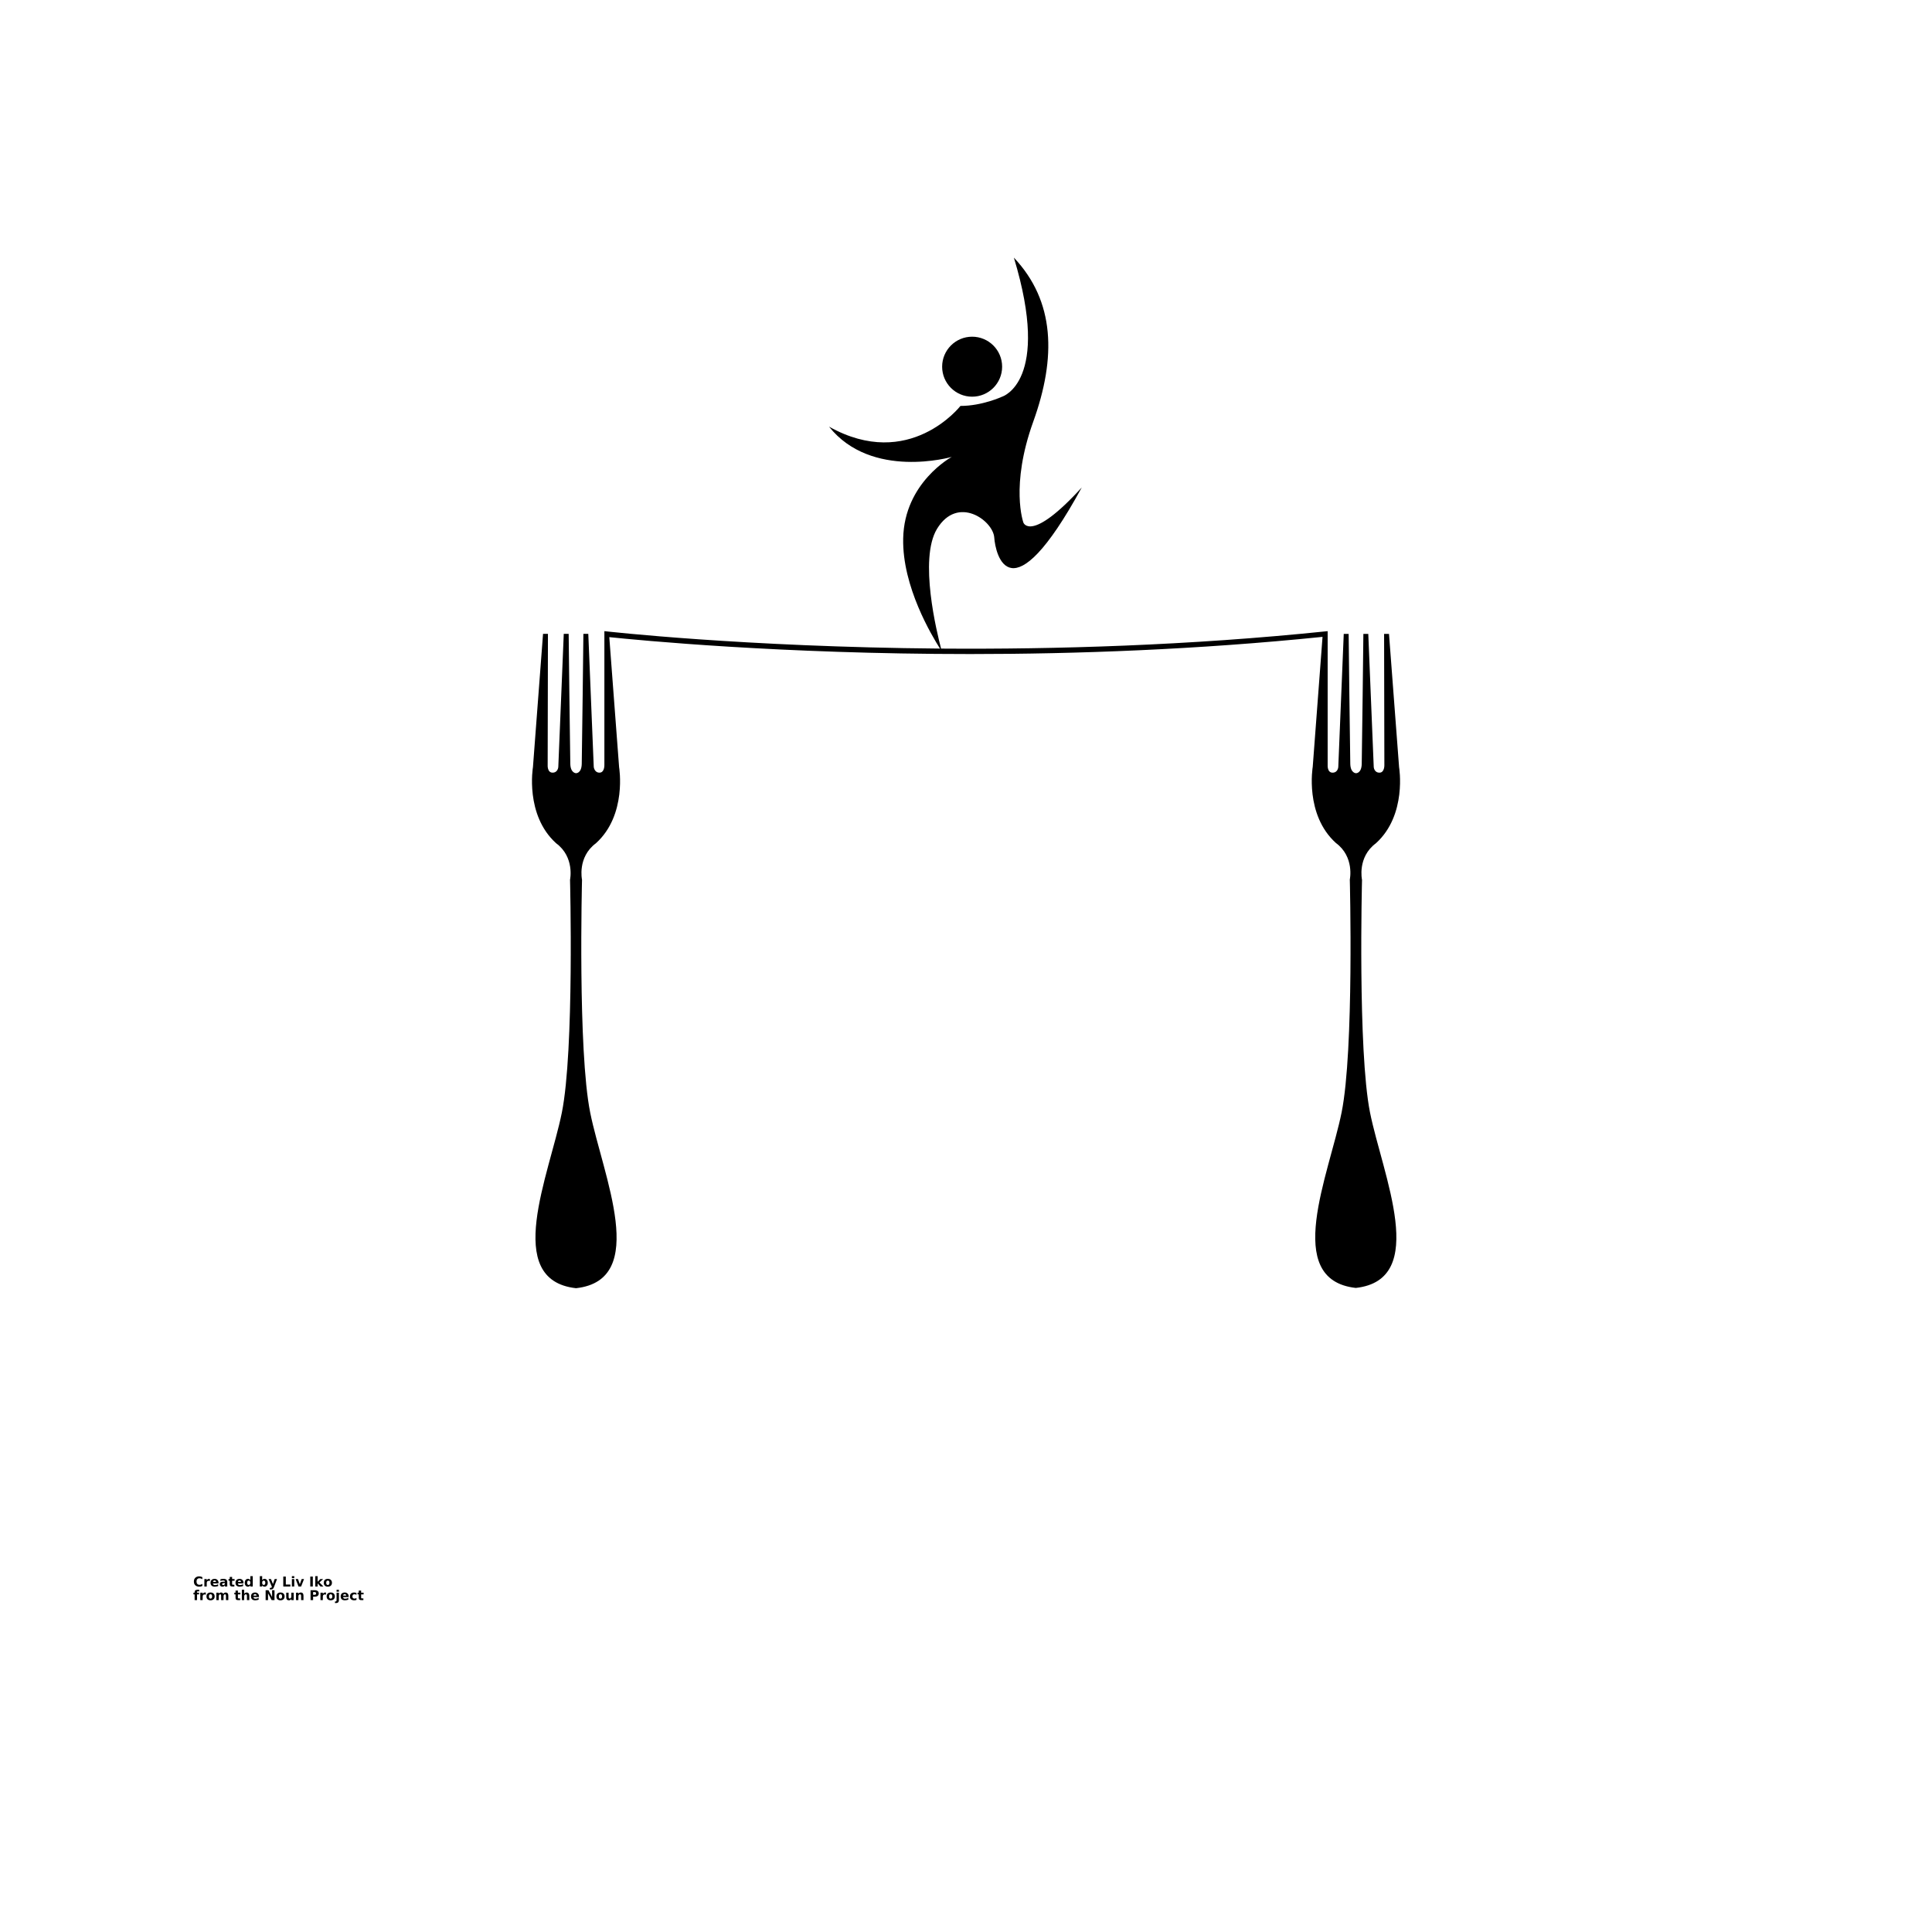 <?xml version="1.0" encoding="UTF-8"?>
<svg width="700pt" height="700pt" version="1.1" viewBox="0 0 700 700" xmlns="http://www.w3.org/2000/svg" xmlns:xlink="http://www.w3.org/1999/xlink">
 <defs>
  <symbol id="w" overflow="visible">
   <path d="m3.312-0.203c-0.18 0.094-0.359 0.164-0.547 0.203-0.18 0.039-0.367 0.062-0.562 0.062-0.605 0-1.086-0.164-1.438-0.5-0.344-0.332-0.516-0.785-0.516-1.359 0-0.57 0.172-1.023 0.516-1.359 0.352-0.344 0.832-0.516 1.438-0.516 0.195 0 0.383 0.027 0.562 0.078 0.188 0.043 0.367 0.109 0.547 0.203v0.734c-0.18-0.113-0.352-0.195-0.516-0.25-0.168-0.051-0.344-0.078-0.531-0.078-0.324 0-0.586 0.105-0.781 0.312-0.188 0.211-0.281 0.5-0.281 0.875s0.094 0.668 0.281 0.875c0.195 0.211 0.457 0.312 0.781 0.312 0.188 0 0.363-0.023 0.531-0.078 0.164-0.051 0.336-0.133 0.516-0.25z"/>
  </symbol>
  <symbol id="d" overflow="visible">
   <path d="m2.422-1.969c-0.074-0.031-0.152-0.051-0.234-0.062-0.074-0.02-0.148-0.031-0.219-0.031-0.219 0-0.391 0.074-0.516 0.219-0.117 0.137-0.172 0.336-0.172 0.594v1.25h-0.859v-2.703h0.859v0.453c0.102-0.176 0.227-0.305 0.375-0.391 0.145-0.082 0.316-0.125 0.516-0.125h0.094c0.039 0 0.094 0.008 0.156 0.016z"/>
  </symbol>
  <symbol id="a" overflow="visible">
   <path d="m3.109-1.359v0.25h-2.016c0.02 0.199 0.094 0.352 0.219 0.453 0.125 0.105 0.301 0.156 0.531 0.156 0.176 0 0.359-0.023 0.547-0.078 0.195-0.062 0.395-0.145 0.594-0.25v0.672c-0.211 0.074-0.418 0.125-0.625 0.156-0.199 0.039-0.402 0.062-0.609 0.062-0.48 0-0.855-0.117-1.125-0.359-0.273-0.25-0.406-0.598-0.406-1.047 0-0.445 0.129-0.797 0.391-1.047 0.27-0.25 0.633-0.375 1.094-0.375 0.426 0 0.766 0.133 1.016 0.391 0.258 0.25 0.391 0.59 0.391 1.016zm-0.891-0.281c0-0.164-0.047-0.297-0.141-0.391-0.094-0.102-0.219-0.156-0.375-0.156-0.168 0-0.305 0.047-0.406 0.141-0.105 0.094-0.168 0.23-0.188 0.406z"/>
  </symbol>
  <symbol id="i" overflow="visible">
   <path d="m1.625-1.219c-0.18 0-0.312 0.031-0.406 0.094s-0.141 0.152-0.141 0.266c0 0.117 0.035 0.203 0.109 0.266 0.07 0.062 0.176 0.094 0.312 0.094 0.156 0 0.289-0.055 0.406-0.172 0.113-0.125 0.172-0.27 0.172-0.438v-0.109zm1.312-0.328v1.547h-0.859v-0.406c-0.117 0.168-0.246 0.289-0.391 0.359-0.148 0.07-0.324 0.109-0.531 0.109-0.281 0-0.512-0.078-0.688-0.234-0.168-0.164-0.25-0.379-0.25-0.641 0-0.312 0.102-0.539 0.312-0.688 0.219-0.156 0.562-0.234 1.031-0.234h0.516v-0.062c0-0.133-0.059-0.234-0.172-0.297-0.105-0.062-0.273-0.094-0.5-0.094-0.188 0-0.359 0.023-0.516 0.062-0.156 0.031-0.305 0.086-0.438 0.156v-0.656c0.176-0.051 0.359-0.086 0.547-0.109 0.188-0.02 0.375-0.031 0.562-0.031 0.488 0 0.836 0.102 1.047 0.297 0.219 0.188 0.328 0.496 0.328 0.922z"/>
  </symbol>
  <symbol id="c" overflow="visible">
   <path d="m1.359-3.469v0.766h0.891v0.625h-0.891v1.141c0 0.125 0.02 0.211 0.062 0.25 0.051 0.043 0.156 0.062 0.312 0.062h0.438v0.625h-0.734c-0.344 0-0.59-0.066-0.734-0.203-0.137-0.145-0.203-0.391-0.203-0.734v-1.141h-0.438v-0.625h0.438v-0.766z"/>
  </symbol>
  <symbol id="h" overflow="visible">
   <path d="m2.25-2.312v-1.438h0.875v3.75h-0.875v-0.391c-0.117 0.156-0.246 0.273-0.391 0.344-0.148 0.07-0.312 0.109-0.5 0.109-0.336 0-0.609-0.129-0.828-0.391-0.211-0.258-0.312-0.598-0.312-1.016 0-0.414 0.102-0.754 0.312-1.016 0.219-0.27 0.492-0.406 0.828-0.406 0.188 0 0.352 0.039 0.5 0.109 0.145 0.074 0.273 0.188 0.391 0.344zm-0.562 1.75c0.176 0 0.312-0.066 0.406-0.203 0.102-0.133 0.156-0.328 0.156-0.578 0-0.258-0.055-0.457-0.156-0.594-0.094-0.133-0.23-0.203-0.406-0.203-0.188 0-0.336 0.07-0.438 0.203-0.094 0.137-0.141 0.336-0.141 0.594 0 0.25 0.047 0.445 0.141 0.578 0.102 0.137 0.25 0.203 0.438 0.203z"/>
  </symbol>
  <symbol id="g" overflow="visible">
   <path d="m1.859-0.562c0.176 0 0.312-0.066 0.406-0.203 0.102-0.133 0.156-0.328 0.156-0.578 0-0.258-0.055-0.457-0.156-0.594-0.094-0.133-0.23-0.203-0.406-0.203-0.188 0-0.336 0.07-0.438 0.203-0.094 0.137-0.141 0.336-0.141 0.594 0 0.25 0.047 0.445 0.141 0.578 0.102 0.137 0.25 0.203 0.438 0.203zm-0.578-1.75c0.113-0.156 0.242-0.27 0.391-0.344 0.145-0.07 0.312-0.109 0.5-0.109 0.332 0 0.602 0.137 0.812 0.406 0.219 0.262 0.328 0.602 0.328 1.016 0 0.418-0.109 0.758-0.328 1.016-0.211 0.262-0.48 0.391-0.812 0.391-0.188 0-0.355-0.039-0.5-0.109-0.148-0.07-0.277-0.188-0.391-0.344v0.391h-0.859v-3.75h0.859z"/>
  </symbol>
  <symbol id="f" overflow="visible">
   <path d="m0.062-2.703h0.859l0.734 1.828 0.609-1.828h0.859l-1.125 2.953c-0.117 0.301-0.25 0.508-0.406 0.625-0.156 0.125-0.355 0.188-0.594 0.188h-0.5v-0.562h0.266c0.145 0 0.25-0.027 0.312-0.078 0.07-0.043 0.125-0.125 0.156-0.25l0.031-0.062z"/>
  </symbol>
  <symbol id="e" overflow="visible">
   <path d="m0.453-3.594h0.922v2.891h1.641v0.703h-2.562z"/>
  </symbol>
  <symbol id="v" overflow="visible">
   <path d="m0.422-2.703h0.859v2.703h-0.859zm0-1.047h0.859v0.703h-0.859z"/>
  </symbol>
  <symbol id="u" overflow="visible">
   <path d="m0.078-2.703h0.859l0.672 1.875 0.672-1.875h0.859l-1.062 2.703h-0.938z"/>
  </symbol>
  <symbol id="t" overflow="visible">
   <path d="m0.453-3.594h0.922v3.594h-0.922z"/>
  </symbol>
  <symbol id="s" overflow="visible">
   <path d="m0.422-3.75h0.859v2.047l0.984-1h1.016l-1.328 1.234 1.422 1.469h-1.047l-1.047-1.125v1.125h-0.859z"/>
  </symbol>
  <symbol id="b" overflow="visible">
   <path d="m1.703-2.141c-0.199 0-0.352 0.07-0.453 0.203-0.094 0.137-0.141 0.336-0.141 0.594 0 0.262 0.047 0.461 0.141 0.594 0.102 0.137 0.254 0.203 0.453 0.203 0.188 0 0.328-0.066 0.422-0.203 0.102-0.133 0.156-0.332 0.156-0.594 0-0.258-0.055-0.457-0.156-0.594-0.094-0.133-0.234-0.203-0.422-0.203zm0-0.625c0.457 0 0.816 0.125 1.078 0.375 0.27 0.25 0.406 0.602 0.406 1.047 0 0.438-0.137 0.781-0.406 1.031-0.262 0.25-0.621 0.375-1.078 0.375-0.469 0-0.836-0.125-1.094-0.375-0.262-0.25-0.391-0.594-0.391-1.031 0-0.445 0.129-0.797 0.391-1.047 0.258-0.25 0.625-0.375 1.094-0.375z"/>
  </symbol>
  <symbol id="r" overflow="visible">
   <path d="m2.188-3.75v0.562h-0.469c-0.125 0-0.215 0.027-0.266 0.078-0.043 0.043-0.062 0.117-0.062 0.219v0.188h0.734v0.625h-0.734v2.078h-0.875v-2.078h-0.422v-0.625h0.422v-0.188c0-0.289 0.082-0.504 0.25-0.641 0.164-0.145 0.422-0.219 0.766-0.219z"/>
  </symbol>
  <symbol id="q" overflow="visible">
   <path d="m2.922-2.25c0.102-0.164 0.227-0.289 0.375-0.375 0.156-0.094 0.32-0.141 0.5-0.141 0.312 0 0.547 0.102 0.703 0.297 0.164 0.188 0.25 0.465 0.25 0.828v1.641h-0.859v-1.406-0.062-0.094c0-0.195-0.031-0.336-0.094-0.422-0.055-0.082-0.141-0.125-0.266-0.125-0.168 0-0.297 0.07-0.391 0.203-0.086 0.137-0.125 0.328-0.125 0.578v1.328h-0.875v-1.406c0-0.301-0.027-0.492-0.078-0.578-0.043-0.082-0.133-0.125-0.266-0.125-0.168 0-0.297 0.07-0.391 0.203-0.086 0.137-0.125 0.328-0.125 0.578v1.328h-0.875v-2.703h0.875v0.391c0.102-0.145 0.223-0.254 0.359-0.328 0.133-0.082 0.285-0.125 0.453-0.125 0.188 0 0.352 0.047 0.5 0.141 0.145 0.086 0.254 0.211 0.328 0.375z"/>
  </symbol>
  <symbol id="p" overflow="visible">
   <path d="m3.125-1.641v1.641h-0.859v-1.25c0-0.238-0.008-0.398-0.016-0.484-0.012-0.094-0.031-0.16-0.062-0.203-0.031-0.051-0.078-0.094-0.141-0.125-0.055-0.031-0.117-0.047-0.188-0.047-0.18 0-0.32 0.07-0.422 0.203-0.105 0.137-0.156 0.328-0.156 0.578v1.328h-0.859v-3.75h0.859v1.438c0.125-0.156 0.258-0.27 0.406-0.344 0.145-0.07 0.305-0.109 0.484-0.109 0.312 0 0.547 0.102 0.703 0.297 0.164 0.188 0.25 0.465 0.25 0.828z"/>
  </symbol>
  <symbol id="o" overflow="visible">
   <path d="m0.453-3.594h1.031l1.312 2.469v-2.469h0.875v3.594h-1.031l-1.312-2.469v2.469h-0.875z"/>
  </symbol>
  <symbol id="n" overflow="visible">
   <path d="m0.391-1.047v-1.656h0.859v0.266 0.562 0.438c0 0.219 0.004 0.375 0.016 0.469 0.008 0.094 0.031 0.164 0.062 0.203 0.031 0.062 0.07 0.109 0.125 0.141 0.062 0.031 0.129 0.047 0.203 0.047 0.176 0 0.316-0.066 0.422-0.203 0.102-0.145 0.156-0.336 0.156-0.578v-1.344h0.859v2.703h-0.859v-0.391c-0.125 0.156-0.262 0.273-0.406 0.344-0.148 0.07-0.309 0.109-0.484 0.109-0.312 0-0.555-0.094-0.719-0.281-0.156-0.188-0.234-0.461-0.234-0.828z"/>
  </symbol>
  <symbol id="m" overflow="visible">
   <path d="m3.125-1.641v1.641h-0.859v-1.266c0-0.227-0.008-0.383-0.016-0.469-0.012-0.094-0.031-0.16-0.062-0.203-0.031-0.051-0.078-0.094-0.141-0.125-0.055-0.031-0.117-0.047-0.188-0.047-0.18 0-0.32 0.07-0.422 0.203-0.105 0.137-0.156 0.328-0.156 0.578v1.328h-0.859v-2.703h0.859v0.391c0.125-0.156 0.258-0.27 0.406-0.344 0.145-0.07 0.305-0.109 0.484-0.109 0.312 0 0.547 0.102 0.703 0.297 0.164 0.188 0.25 0.465 0.25 0.828z"/>
  </symbol>
  <symbol id="l" overflow="visible">
   <path d="m0.453-3.594h1.547c0.457 0 0.805 0.105 1.047 0.312 0.25 0.199 0.375 0.484 0.375 0.859s-0.125 0.668-0.375 0.875c-0.242 0.199-0.59 0.297-1.047 0.297h-0.625v1.25h-0.922zm0.922 0.672v1h0.516c0.188 0 0.328-0.039 0.422-0.125 0.094-0.094 0.141-0.219 0.141-0.375 0-0.164-0.047-0.289-0.141-0.375-0.094-0.082-0.234-0.125-0.422-0.125z"/>
  </symbol>
  <symbol id="k" overflow="visible">
   <path d="m0.422-2.703h0.859v2.656c0 0.363-0.09 0.641-0.266 0.828-0.18 0.188-0.43 0.281-0.75 0.281h-0.422v-0.562h0.141c0.164 0 0.281-0.039 0.344-0.109 0.062-0.074 0.094-0.219 0.094-0.438zm0-1.047h0.859v0.703h-0.859z"/>
  </symbol>
  <symbol id="j" overflow="visible">
   <path d="m2.594-2.609v0.703c-0.117-0.082-0.234-0.141-0.359-0.172-0.117-0.039-0.234-0.062-0.359-0.062-0.242 0-0.43 0.074-0.562 0.219-0.137 0.137-0.203 0.328-0.203 0.578s0.066 0.449 0.203 0.594c0.133 0.137 0.32 0.203 0.562 0.203 0.133 0 0.258-0.02 0.375-0.062 0.125-0.039 0.238-0.098 0.344-0.172v0.703c-0.137 0.055-0.273 0.086-0.406 0.109-0.137 0.02-0.277 0.031-0.422 0.031-0.492 0-0.871-0.125-1.141-0.375-0.273-0.25-0.406-0.594-0.406-1.031 0-0.445 0.133-0.797 0.406-1.047 0.27-0.25 0.648-0.375 1.141-0.375 0.145 0 0.285 0.016 0.422 0.047 0.133 0.023 0.27 0.059 0.406 0.109z"/>
  </symbol>
 </defs>
 <g>
  <path d="m363.09 132.86c0 6-4.867 10.867-10.867 10.867s-10.867-4.867-10.867-10.867 4.867-10.867 10.867-10.867 10.867 4.867 10.867 10.867"/>
  <path d="m493.48 318.77s-1.777-8.199 5.039-13.238c11.359-10.273 8.398-27.559 8.398-27.559l-3.656-48.305h-1.777l0.098 47.516s0.098 2.766-1.777 2.766c-1.977 0-2.074-2.074-2.074-2.074l-1.977-48.207h-1.777s-0.492 43.66-0.594 47.121c-0.098 3.457-2.074 3.359-2.074 3.359s-1.977 0-2.074-3.359c-0.098-3.457-0.594-47.121-0.594-47.121h-1.777l-1.977 48.207s-0.098 2.074-2.074 2.074-1.777-2.766-1.777-2.766v-48.504c-50.379 5.234-98.781 6.617-140.07 6.32-1.48-5.731-8.102-32.402-1.48-43.367 7.508-12.348 20.25-3.062 20.746 3.062 0.395 6.125 5.731 29.535 31.711-18.078-18.473 20.25-21.141 12.742-21.141 12.742s-4.84-13.238 3.555-36.551c8.398-23.312 7.902-43.66-7.012-59.469 13.633 44.945-4.246 50.379-4.246 50.379s-7.211 3.359-15.113 3.359c0 0-18.473 23.809-47.613 7.508 15.41 19.363 44.453 10.965 44.453 10.965s-17.188 9.285-17.582 29.535c-0.395 17.484 10.473 35.363 13.336 39.91-71.223-0.594-120.81-6.223-121.6-6.32v48.504s0.098 2.766-1.777 2.766-2.074-2.074-2.074-2.074l-1.977-48.207h-1.777s-0.492 43.66-0.594 47.121c-0.098 3.457-2.074 3.359-2.074 3.359s-1.977 0-2.074-3.359c-0.098-3.457-0.594-47.121-0.594-47.121h-1.777l-1.977 48.207s-0.098 2.074-2.074 2.074-1.777-2.766-1.777-2.766l0.098-47.516h-1.777l-3.656 48.305s-2.965 17.285 8.398 27.559c6.816 5.039 5.039 13.238 5.039 13.238s1.582 61.738-2.965 84.359c-4.543 22.523-21.633 60.652 5.137 63.617 26.77-2.965 9.68-40.996 5.137-63.617-4.543-22.523-2.965-84.359-2.965-84.359s-1.777-8.199 5.039-13.238c11.359-10.273 8.398-27.559 8.398-27.559l-3.555-47.121c10.57 1.086 61.738 6.125 130.79 6.125 38.328 0 82.188-1.582 127.63-6.223l-3.555 47.121s-2.965 17.285 8.398 27.559c6.816 5.039 5.039 13.238 5.039 13.238s1.582 61.738-2.965 84.359c-4.543 22.523-21.633 60.652 5.137 63.617 26.77-2.965 9.68-40.996 5.137-63.617-4.461-22.52-2.883-84.258-2.883-84.258z"/>
  <use x="70" y="574.816" xlink:href="#w"/>
  <use x="73.625" y="574.816" xlink:href="#d"/>
  <use x="76.062" y="574.816" xlink:href="#a"/>
  <use x="79.41" y="574.816" xlink:href="#i"/>
  <use x="82.742" y="574.816" xlink:href="#c"/>
  <use x="85.105" y="574.816" xlink:href="#a"/>
  <use x="88.453" y="574.816" xlink:href="#h"/>
  <use x="93.711" y="574.816" xlink:href="#g"/>
  <use x="97.246" y="574.816" xlink:href="#f"/>
  <use x="102.184" y="574.816" xlink:href="#e"/>
  <use x="105.332" y="574.816" xlink:href="#v"/>
  <use x="107.023" y="574.816" xlink:href="#u"/>
  <use x="111.965" y="574.816" xlink:href="#t"/>
  <use x="113.801" y="574.816" xlink:href="#s"/>
  <use x="117.086" y="574.816" xlink:href="#b"/>
  <use x="70" y="579.758" xlink:href="#r"/>
  <use x="72.148" y="579.758" xlink:href="#d"/>
  <use x="74.586" y="579.758" xlink:href="#b"/>
  <use x="77.977" y="579.758" xlink:href="#q"/>
  <use x="84.844" y="579.758" xlink:href="#c"/>
  <use x="87.203" y="579.758" xlink:href="#p"/>
  <use x="90.723" y="579.758" xlink:href="#a"/>
  <use x="95.789" y="579.758" xlink:href="#o"/>
  <use x="99.926" y="579.758" xlink:href="#b"/>
  <use x="103.316" y="579.758" xlink:href="#n"/>
  <use x="106.832" y="579.758" xlink:href="#m"/>
  <use x="112.07" y="579.758" xlink:href="#l"/>
  <use x="115.691" y="579.758" xlink:href="#d"/>
  <use x="118.125" y="579.758" xlink:href="#b"/>
  <use x="121.52" y="579.758" xlink:href="#k"/>
  <use x="123.211" y="579.758" xlink:href="#a"/>
  <use x="126.562" y="579.758" xlink:href="#j"/>
  <use x="129.488" y="579.758" xlink:href="#c"/>
 </g>
</svg>
